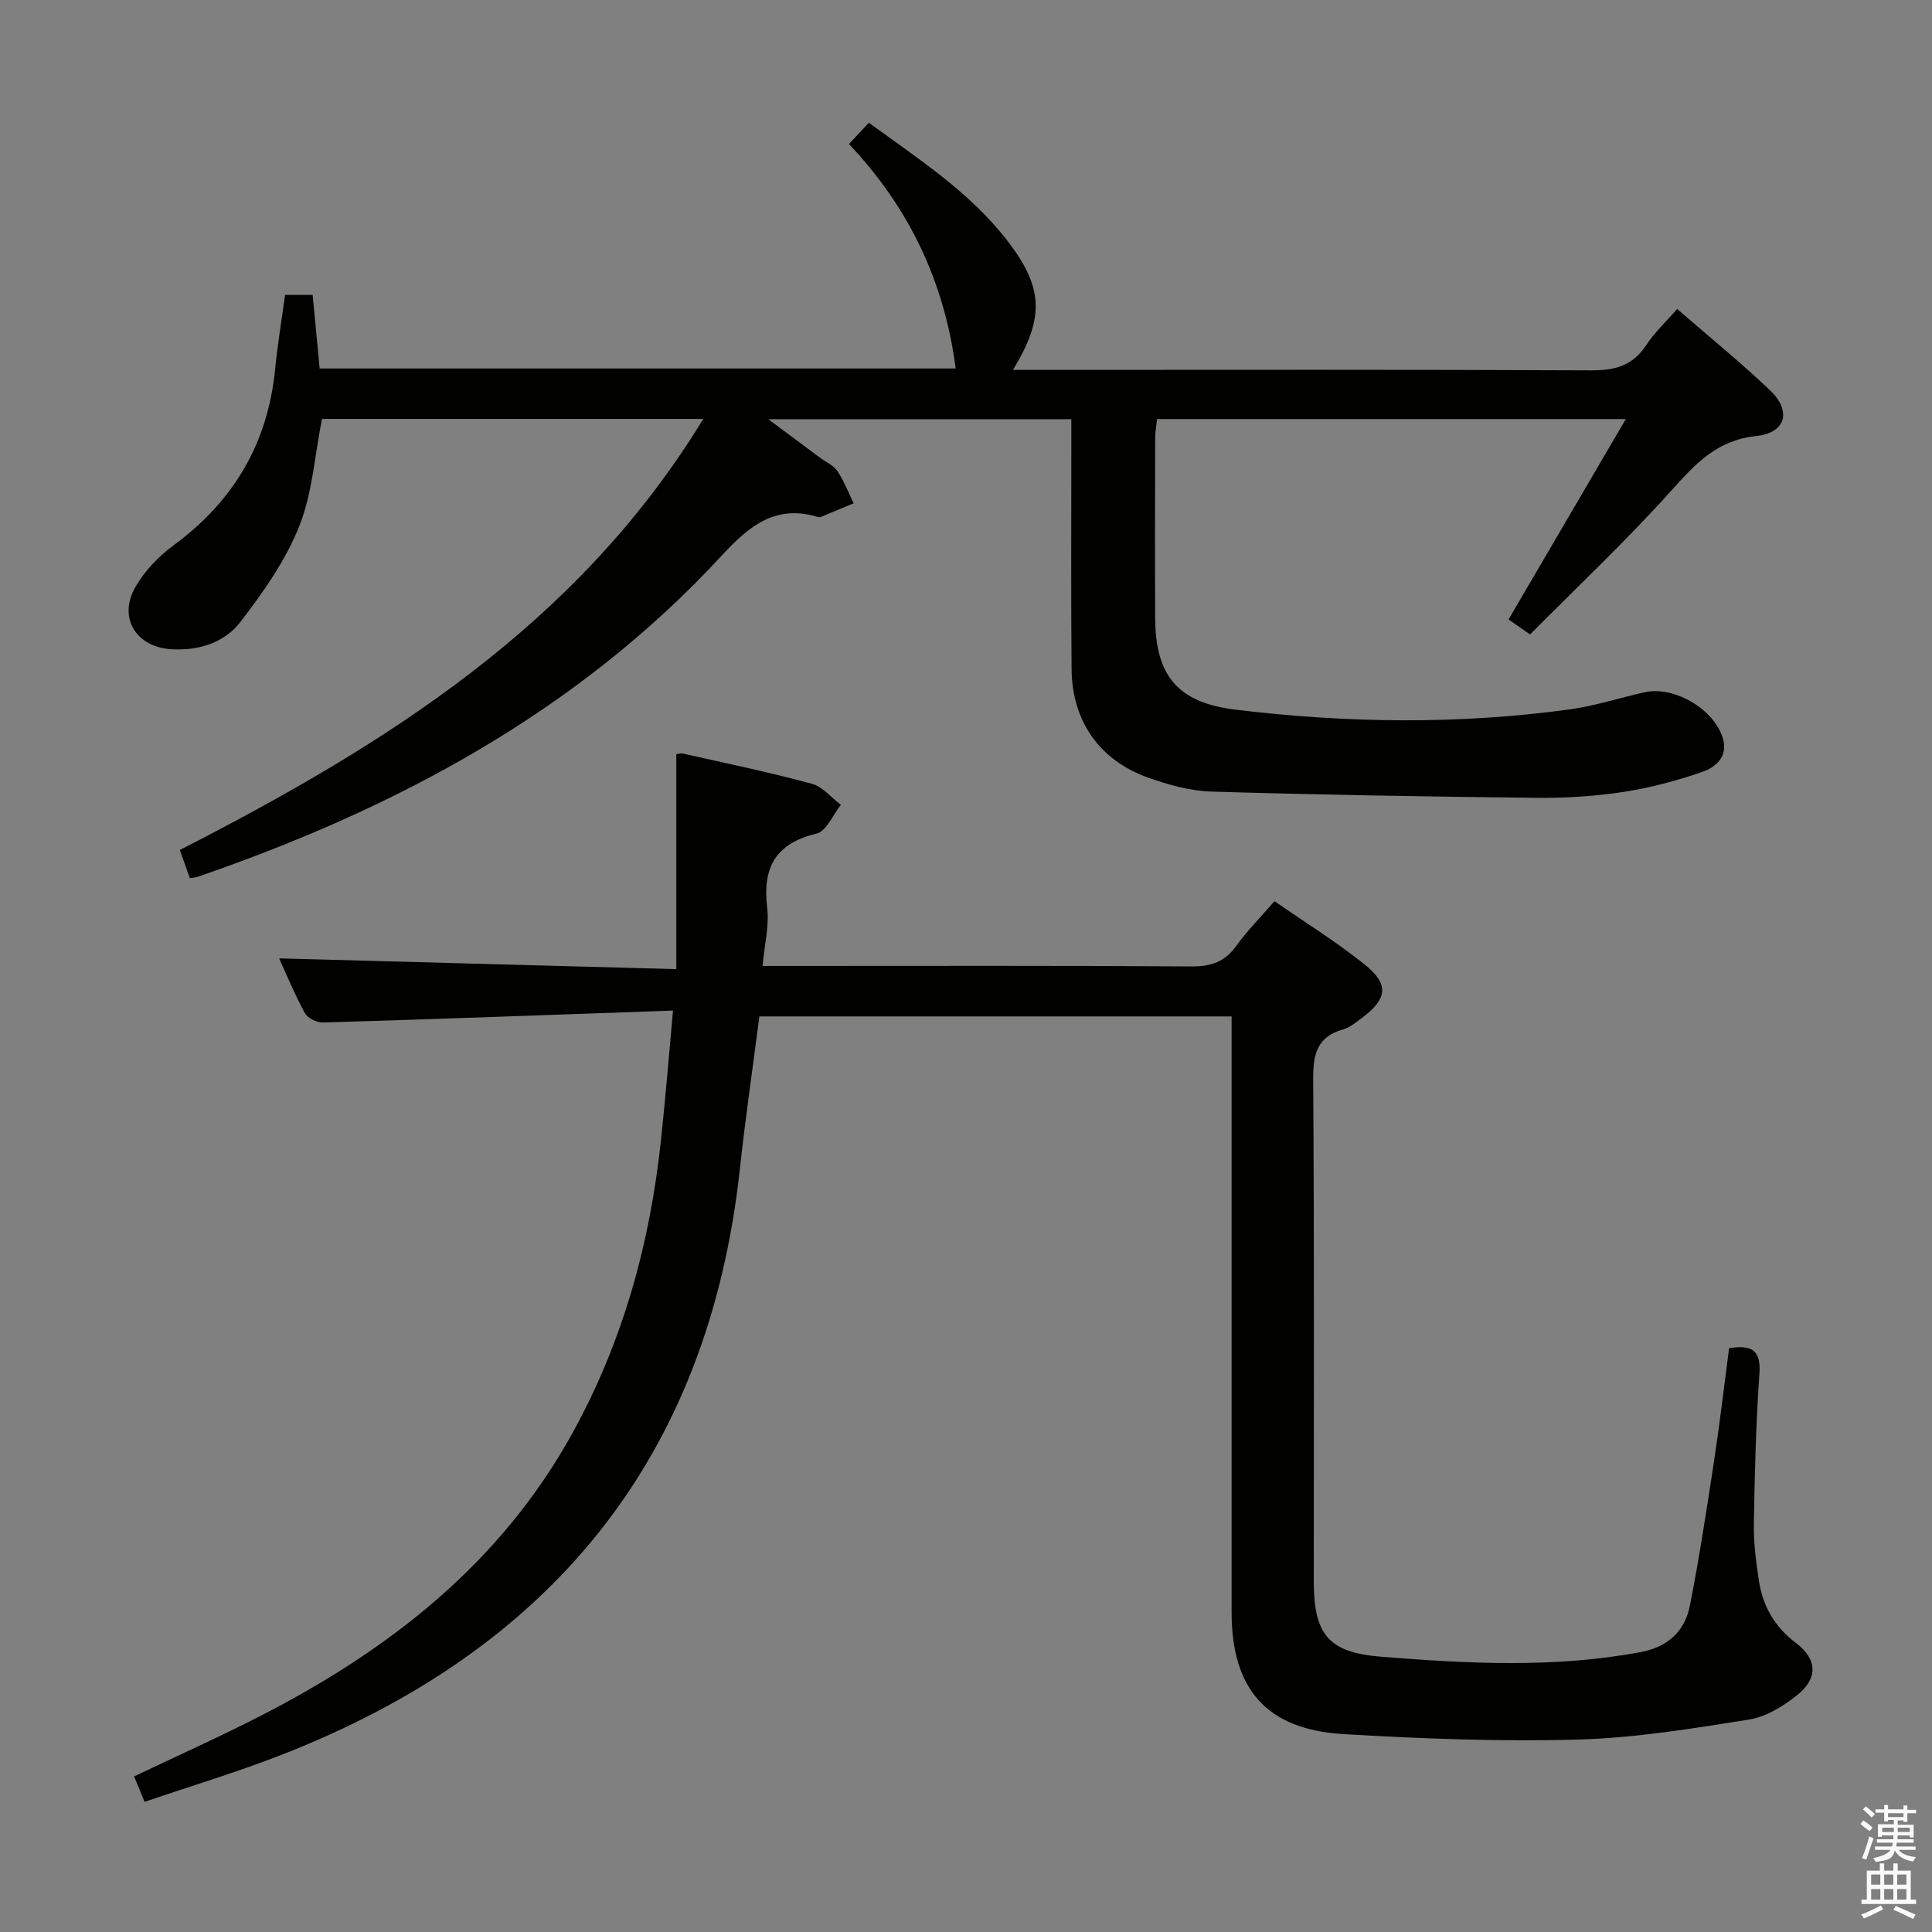 <svg enable-background="new 0 0 400 400" viewBox="0 0 400 400" xmlns="http://www.w3.org/2000/svg"><rect x="0" y="0" width="400" height="400" fill="#808080" stroke="none"/><path d="m385.2 377.6.6-.7c.6.4 1.3.9 1.9 1.5l-.6.7c-.8-.5-1.4-1-1.9-1.5zm.3 7.1c.6-1.4 1.1-2.9 1.5-4.5.3.1.6.3.9.4-.5 1.4-1 2.9-1.5 4.4zm.2-10.1.6-.6c.7.5 1.3 1.1 1.9 1.6l-.7.7c-.6-.6-1.2-1.2-1.8-1.7zm8.4-.8h.8v.9h1.8v.7h-1.8v1.8h-.8v-.3h-1.2v.9h3.3v2.6h-.8v-.4h-2.5c0 .3 0 .6-.1.8h3.4v.7h-3.5c0 .3-.1.6-.1.8h4v.7h-3.5c.7.9 1.9 1.3 3.6 1.5-.2.2-.4.5-.6.9-1.9-.3-3.2-1.1-3.8-2.3-.5 2.1-1.8 2-3.9 2.4-.2-.3-.4-.5-.6-.8 1.9-.4 3.1-.9 3.6-1.7h-3.2v-.7h3.5c.1-.2.1-.5.2-.8h-3.3v-.7h3.4c0-.2 0-.5 0-.8h-2.4v.3h-.8v-2.6h3.3v-.9h-1.2v.3h-.8v-1.8h-1.8v-.7h1.8v-.9h.8v.9h3.2zm-4.4 5.5h2.4c0-.3 0-.6 0-.9h-2.4zm1.2-3.1h3.2v-.8h-3.2zm4.4 2.2h-2.4v.9h2.5v-.9z" fill="#fafafb"/><path d="m389.2 385.8h.9v1.5h1.9v-1.5h.9v1.5h2.7v6h1.1v.9h-11.3v-.9h1.1v-6h2.7zm.2 8.7.5.8c-1.2.6-2.5 1.3-4 1.9-.2-.3-.3-.6-.6-.8 1.6-.6 3-1.3 4.1-1.9zm-2-4.3h1.9v-2.1h-1.9zm0 3.1h1.9v-2.2h-1.9zm2.7-3.1h1.9v-2.1h-1.9zm0 3.1h1.9v-2.2h-1.9zm2.4 1.3c1.4.6 2.7 1.2 4.1 1.8l-.5.9c-1.5-.7-2.8-1.4-4.1-1.9zm2.2-6.5h-1.9v2.1h1.9zm-1.9 5.2h1.9v-2.2h-1.9z" fill="#fafafb"/><g fill="#010100"><path d="m139.34 209.23c-24.91.88-48.66 1.75-72.43 2.47-1.27.04-3.2-.87-3.77-1.91-2.13-3.91-3.83-8.05-5.35-11.37 27.15.74 54.3 1.48 82.23 2.23 0-15.3 0-29.65 0-44.45-.09.01.72-.32 1.41-.17 8.9 1.99 17.85 3.86 26.65 6.24 2.24.6 4.03 2.87 6.02 4.37-1.67 2.06-3.01 5.47-5.05 5.95-8.56 2.05-11.22 7.09-10.21 15.4.44 3.68-.55 7.53-.96 12h5.82c27.67 0 55.33-.09 83 .1 4.06.03 6.91-.96 9.29-4.29 2.22-3.1 4.94-5.83 7.88-9.22 6.26 4.35 12.75 8.36 18.66 13.1 5.16 4.14 4.72 7.14-.62 11.12-1.2.89-2.44 1.93-3.82 2.32-5.54 1.56-6.25 5.3-6.21 10.51.24 34.5.12 69 .12 103.5 0 11.11 2.8 14.99 13.96 15.88 17.9 1.43 35.86 2.38 53.72-.96 5.58-1.04 9.16-4.3 10.2-9.64 1.95-9.92 3.47-19.93 5-29.93 1.17-7.7 2.07-15.44 3.11-23.36 4.44-.65 6.65.12 6.28 5.31-.73 10.29-.98 20.61-1.15 30.93-.07 3.96.43 7.97 1.04 11.9.81 5.27 3.26 9.58 7.69 12.92 4.4 3.32 4.58 7.27.29 10.73-2.89 2.32-6.49 4.55-10.05 5.11-11.77 1.87-23.64 3.82-35.52 4.14-16.12.44-32.3-.18-48.4-1.13-15.95-.94-23.18-9.32-23.18-25.23 0-39.17 0-78.33 0-117.5 0-1.82 0-3.65 0-5.86-32.62 0-65.01 0-97.77 0-1.34 10.43-2.88 20.91-4.02 31.42-6.51 60.34-39.47 99.96-95.28 121.6-9.1 3.53-18.48 6.35-27.99 9.59-.88-2.14-1.48-3.61-2.16-5.27 8.8-4.19 17.53-8.1 26.03-12.45 26.86-13.76 49.93-31.72 64.8-58.77 10.42-18.94 16.01-39.28 18.26-60.64.9-8.38 1.58-16.79 2.48-26.69z"/><path d="m159.07 86.79c4.23 3.15 7.5 5.59 10.77 8.02 1.2.89 2.76 1.55 3.54 2.72 1.37 2.06 2.26 4.43 3.36 6.67-2.28.95-4.57 1.91-6.86 2.85-.14.06-.34.05-.49 0-8.78-2.69-14.27 1.81-19.91 7.92-29.89 32.38-67.48 52.41-108.6 66.58-.43.15-.92.16-1.57.26-.67-1.89-1.32-3.71-2.08-5.83 42.57-21.78 82.37-46.58 108.38-89.25-26.85 0-52.93 0-78.95 0-1.49 7.49-1.96 15.33-4.72 22.26-2.82 7.07-7.43 13.6-12.11 19.71-3.31 4.33-8.57 6.04-14.31 5.72-7.26-.4-11.14-6.44-7.51-12.85 1.9-3.35 4.84-6.4 7.97-8.7 12.39-9.12 19.46-21.08 20.98-36.4.5-5.09 1.34-10.14 2.06-15.41h5.71c.49 5.14.96 10.06 1.45 15.23h131.68c-2.33-18.01-9.65-33.3-22.09-46.47 1.42-1.52 2.61-2.8 4.12-4.41 10.42 7.63 21.23 14.55 29.06 24.93 7.08 9.38 7.26 15.57.78 26.24h6.21c37.82 0 75.65-.09 113.47.1 4.91.02 8.6-.93 11.39-5.19 1.71-2.6 4.06-4.79 6.43-7.52 6.59 5.72 13.15 11.04 19.25 16.85 4.47 4.25 3.31 8.8-2.86 9.45-8.12.86-12.54 5.69-17.52 11.23-9.21 10.26-19.28 19.74-29.31 29.86-1.8-1.26-3.35-2.33-4.46-3.11 8.06-13.78 15.9-27.17 24.28-41.49-33.26 0-64.97 0-97.05 0-.14 1.34-.38 2.6-.39 3.86-.03 12.5-.07 24.99 0 37.49.07 11.98 4.87 17.41 16.69 18.83 23.04 2.77 46.1 3.09 69.13-.07 5.24-.72 10.35-2.4 15.54-3.55 6.16-1.36 14.49 3.59 16.2 9.65 1.07 3.78-1.6 5.92-4.33 6.86-5.28 1.82-10.77 3.29-16.29 4.13-5.9.9-11.93 1.28-17.9 1.22-22.47-.24-44.93-.62-67.39-1.29-4.39-.13-8.88-1.4-13.06-2.87-10.08-3.56-15.8-11.7-15.9-22.44-.14-15.33-.05-30.66-.05-45.99 0-1.81 0-3.62 0-5.8-20.74 0-41.1 0-62.74 0z"/></g></svg>